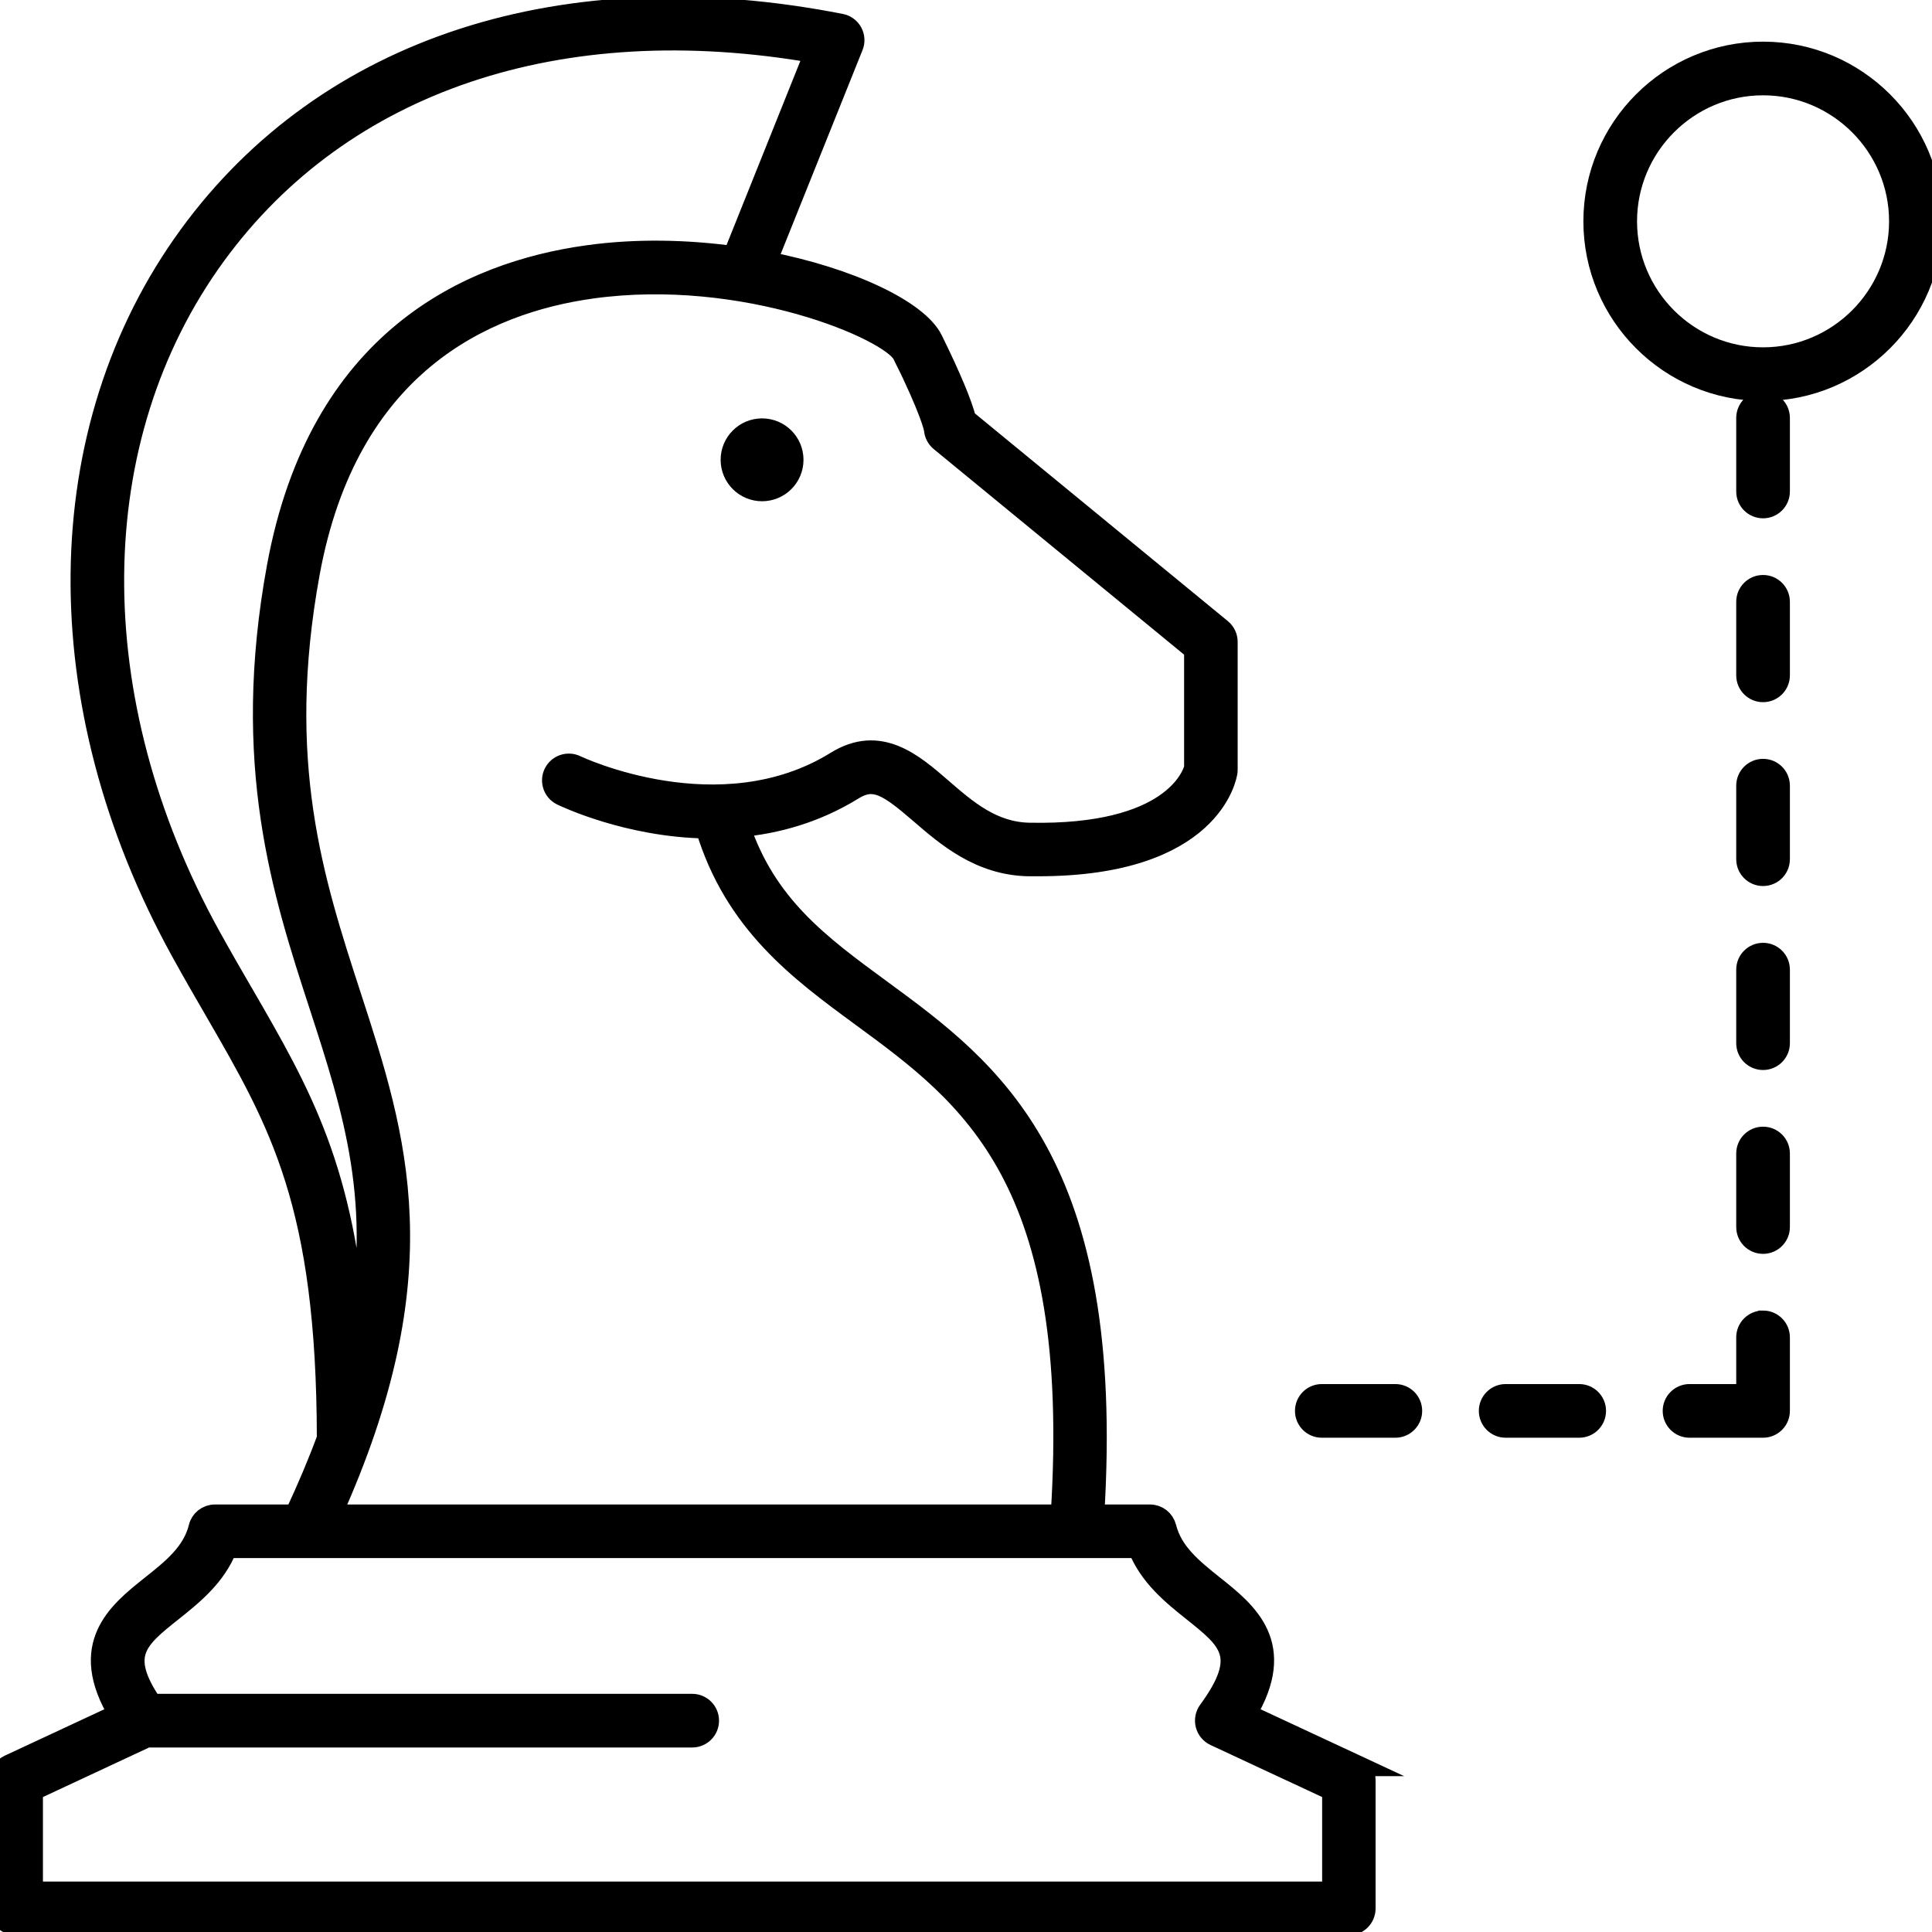 <?xml version="1.0" encoding="UTF-8"?>
<svg id="Strategy" xmlns="http://www.w3.org/2000/svg" viewBox="0 0 180 180">
  <defs>
    <style>
      .cls-1 {
        stroke: #000;
        stroke-miterlimit: 10;
        stroke-width: 2px;
      }
    </style>
  </defs>
  <path class="cls-1" d="M126.31,164.48l-10.26-4.78c3.89-6.44.11-9.46-2.98-11.92-1.99-1.59-3.87-3.09-4.47-5.47-.17-.67-.77-1.14-1.45-1.14h-5.27c2.04-32.86-9.55-41.39-19.82-48.92-5.72-4.19-10.71-7.86-13.18-15.25,3.45-.31,7.11-1.31,10.6-3.47,1.97-1.22,3.28-.36,6.26,2.21,2.48,2.14,5.57,4.82,10.1,4.9.3,0,.6,0,.89,0,16.19,0,17.52-8.38,17.57-8.74,0-.07.01-.14.01-.2v-11.9c0-.45-.2-.87-.55-1.16l-23.81-19.55c-.35-1.42-1.42-3.99-3.11-7.42-1.33-2.69-7.57-5.73-15.48-7.26l8.07-20.11c.17-.41.14-.88-.07-1.27-.21-.39-.59-.67-1.03-.75C52.58-2.77,30.47,4.4,17.66,21.95c-13.18,18.06-13.46,43.61-.74,66.69,1.08,1.96,2.12,3.76,3.13,5.5,6.06,10.47,10.44,18.06,10.47,39.88-.83,2.26-1.84,4.64-3.01,7.15h-7.49c-.69,0-1.29.47-1.45,1.14-.59,2.38-2.47,3.88-4.47,5.47-3.09,2.46-6.87,5.49-2.98,11.92l-10.26,4.78c-.53.25-.87.78-.87,1.36v11.97c0,.83.67,1.5,1.5,1.5h124.17c.83,0,1.5-.67,1.5-1.5v-11.97c0-.58-.34-1.11-.87-1.36ZM84.15,33c2.6,5.28,2.9,6.82,2.93,7,.03.41.22.8.55,1.07l23.69,19.45v11.03c-.19.72-2.08,6.37-15.42,6.1-3.45-.06-5.86-2.15-8.19-4.17-2.7-2.34-5.77-4.99-9.8-2.49-10.83,6.7-24.05.47-24.26.37-.74-.36-1.64-.05-2,.69-.36.74-.05,1.64.69,2,.38.18,6.16,2.94,13.45,3.07,2.68,8.86,8.69,13.28,14.51,17.55,10.13,7.43,20.59,15.12,18.59,46.5H30.82c10.21-22.61,6.13-35.17,1.81-48.44-3.47-10.68-7.06-21.73-3.83-39.37,3.56-19.4,16.28-25.14,26.33-26.54,14.21-1.97,27.87,3.88,29.01,6.19ZM22.64,92.63c-1-1.72-2.03-3.51-3.1-5.44-12.15-22.04-11.95-46.37.53-63.47C31.88,7.55,52.18.74,75.96,4.89l-7.63,19.03c-4.35-.59-9.04-.71-13.6-.07-11.02,1.53-24.98,7.8-28.87,28.97-3.37,18.38.5,30.31,3.93,40.83,3.17,9.76,6.03,18.57,3.43,31.14-1.12-15.82-5.22-22.9-10.57-32.15ZM124.17,176.3H3v-9.51l10.67-4.98h50.82c.83,0,1.5-.67,1.5-1.5s-.67-1.5-1.5-1.5H14.13c-3.18-4.67-1.37-6.14,1.85-8.7,1.93-1.54,4.09-3.26,5.14-5.95h84.94c1.06,2.69,3.21,4.41,5.14,5.95,3.35,2.68,5.2,4.15,1.42,9.31-.26.36-.35.82-.24,1.26.11.43.41.8.82.99l10.98,5.12v9.51Z"/>
  <path class="cls-1" d="M71,45.7c1.58,0,2.86-1.28,2.86-2.86s-1.28-2.86-2.86-2.86-2.86,1.28-2.86,2.86,1.28,2.86,2.86,2.86Z"/>
  <path class="cls-1" d="M164.26,37.44c-.83,0-1.5.67-1.5,1.5v6.85c0,.83.67,1.5,1.5,1.5s1.5-.67,1.5-1.5v-6.85c0-.83-.67-1.5-1.5-1.5Z"/>
  <path class="cls-1" d="M164.26,123.1c-.83,0-1.5.67-1.5,1.5v5.35h-5.35c-.83,0-1.5.67-1.5,1.5s.67,1.5,1.5,1.5h6.85c.83,0,1.5-.67,1.5-1.5v-6.85c0-.83-.67-1.5-1.5-1.5Z"/>
  <path class="cls-1" d="M164.26,88.84c-.83,0-1.5.67-1.5,1.5v6.85c0,.83.67,1.5,1.5,1.5s1.5-.67,1.5-1.5v-6.85c0-.83-.67-1.5-1.5-1.5Z"/>
  <path class="cls-1" d="M164.26,105.97c-.83,0-1.5.67-1.5,1.5v6.85c0,.83.67,1.5,1.5,1.5s1.5-.67,1.5-1.5v-6.85c0-.83-.67-1.5-1.5-1.5Z"/>
  <path class="cls-1" d="M164.26,71.7c-.83,0-1.5.67-1.5,1.5v6.85c0,.83.67,1.5,1.5,1.5s1.5-.67,1.5-1.5v-6.85c0-.83-.67-1.5-1.5-1.5Z"/>
  <path class="cls-1" d="M164.26,54.57c-.83,0-1.5.67-1.5,1.5v6.85c0,.83.67,1.5,1.5,1.5s1.5-.67,1.5-1.5v-6.85c0-.83-.67-1.5-1.5-1.5Z"/>
  <path class="cls-1" d="M130,129.95h-6.85c-.83,0-1.5.67-1.5,1.5s.67,1.5,1.5,1.5h6.85c.83,0,1.5-.67,1.5-1.5s-.67-1.5-1.5-1.5Z"/>
  <path class="cls-1" d="M147.13,129.95h-6.85c-.83,0-1.5.67-1.5,1.5s.67,1.5,1.5,1.5h6.85c.83,0,1.5-.67,1.5-1.5s-.67-1.5-1.5-1.5Z"/>
  <path class="cls-1" d="M164.26,4.88c-8.68,0-15.74,7.06-15.74,15.74s7.06,15.74,15.74,15.74,15.74-7.06,15.74-15.74-7.06-15.74-15.74-15.74ZM164.26,33.36c-7.03,0-12.74-5.72-12.74-12.74s5.72-12.74,12.74-12.74,12.74,5.72,12.74,12.74-5.72,12.74-12.74,12.74Z"/>
</svg>
